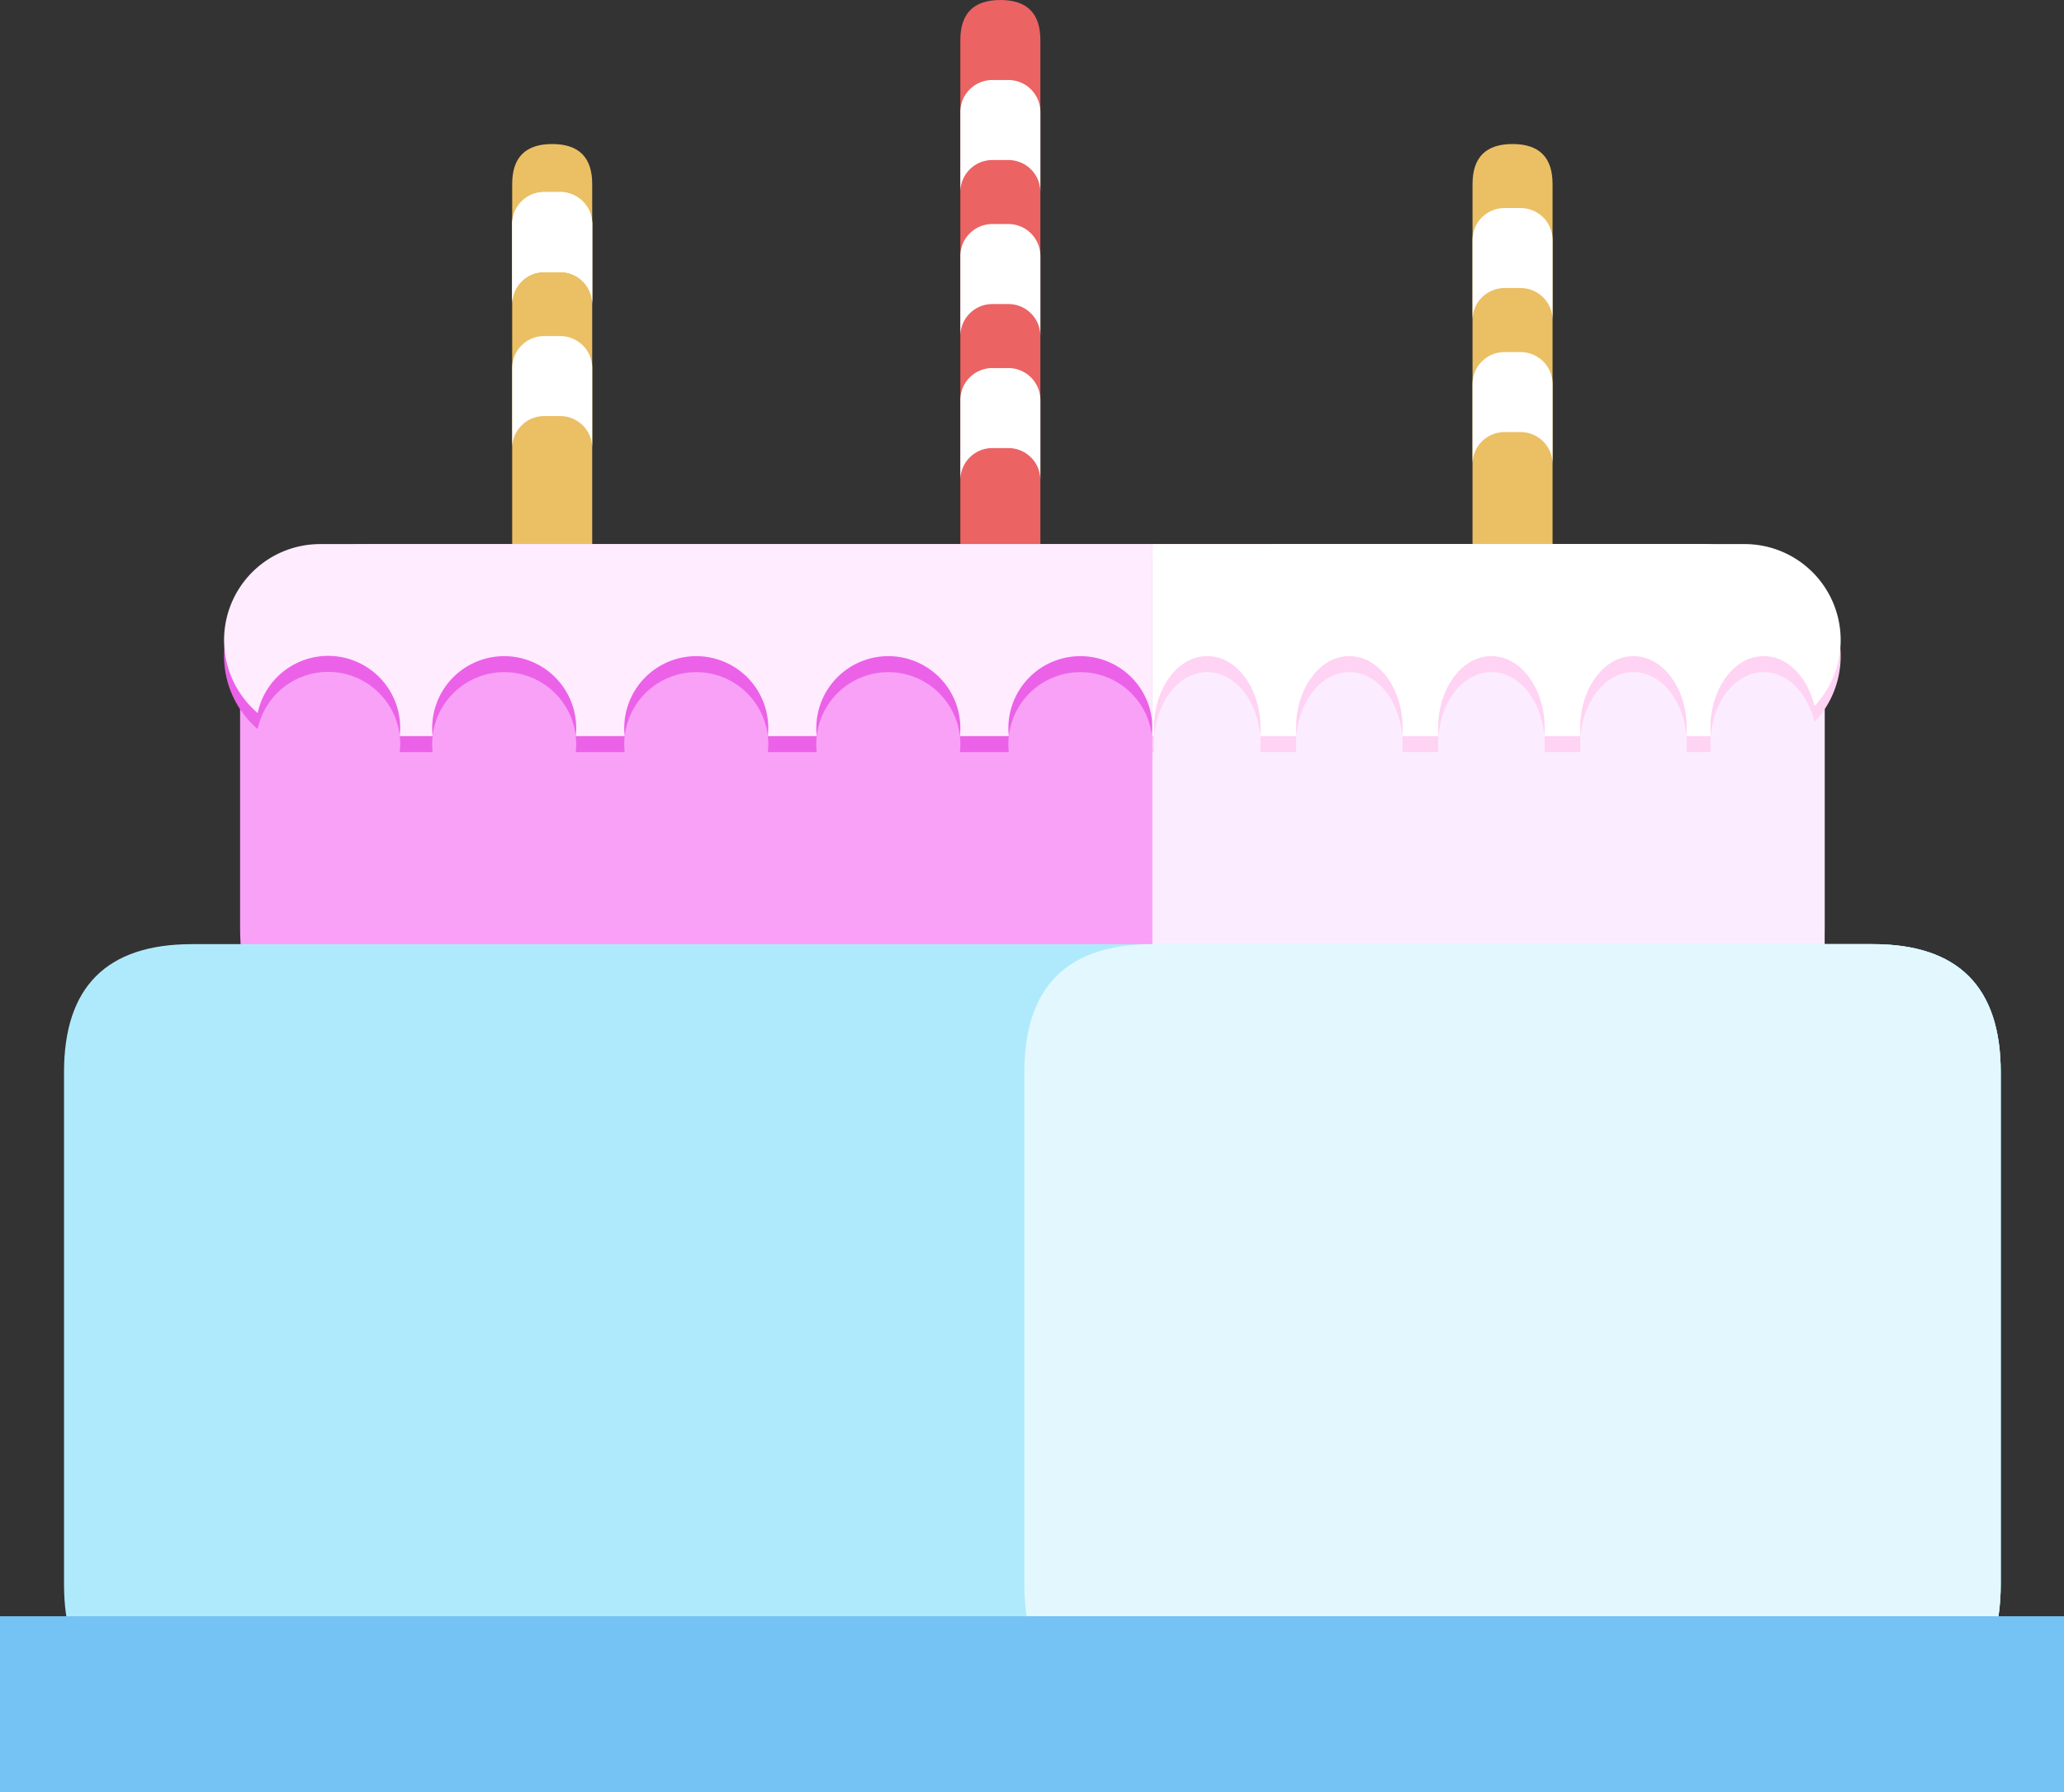 <?xml version="1.0" standalone="no"?><!DOCTYPE svg PUBLIC "-//W3C//DTD SVG 1.1//EN" "http://www.w3.org/Graphics/SVG/1.1/DTD/svg11.dtd"><svg t="1592674725082" class="icon" viewBox="0 0 1179 1024" version="1.1" xmlns="http://www.w3.org/2000/svg" p-id="31568" xmlns:xlink="http://www.w3.org/1999/xlink" width="230.273" height="200"><rect x="0" y="0" width="1179" height="1024" fill="#333333" stroke="none"/><defs><style type="text/css"></style></defs><path d="M292.571 82.286m22.857 0l0 0q22.857 0 22.857 22.857l0 292.571q0 22.857-22.857 22.857l0 0q-22.857 0-22.857-22.857l0-292.571q0-22.857 22.857-22.857Z" fill="#EBBF63" p-id="31569"></path><path d="M548.571 0m22.857 0l0 0q22.857 0 22.857 22.857l0 292.571q0 22.857-22.857 22.857l0 0q-22.857 0-22.857-22.857l0-292.571q0-22.857 22.857-22.857Z" fill="#EB6363" p-id="31570"></path><path d="M841.143 82.286m22.857 0l0 0q22.857 0 22.857 22.857l0 292.571q0 22.857-22.857 22.857l0 0q-22.857 0-22.857-22.857l0-292.571q0-22.857 22.857-22.857Z" fill="#EBBF63" p-id="31571"></path><path d="M585.143 539.429m73.143 0l411.429 0q73.143 0 73.143 73.143l0 292.571q0 73.143-73.143 73.143l-411.429 0q-73.143 0-73.143-73.143l0-292.571q0-73.143 73.143-73.143Z" fill="#86DDF6" p-id="31572"></path><path d="M137.143 310.857m73.143 0l758.857 0q73.143 0 73.143 73.143l0 146.286q0 73.143-73.143 73.143l-758.857 0q-73.143 0-73.143-73.143l0-146.286q0-73.143 73.143-73.143Z" fill="#F9A0F7" p-id="31573"></path><path d="M658.286 320v109.714h-0.247a41.143 41.143 0 1 0-81.783 0h-27.931a41.143 41.143 0 1 0-81.783 0h-27.931a41.143 41.143 0 1 0-81.783 0h-27.931a41.143 41.143 0 1 0-81.783 0h-18.789a41.143 41.143 0 0 0-81.134-13.175A54.857 54.857 0 0 1 182.857 320h475.429z" fill="#EB62E8" p-id="31574"></path><path d="M658.286 310.857v109.714h-0.247a41.143 41.143 0 1 0-81.783 0h-27.931a41.143 41.143 0 1 0-81.783 0h-27.931a41.143 41.143 0 1 0-81.783 0h-27.931a41.143 41.143 0 1 0-81.783 0h-18.789a41.143 41.143 0 0 0-81.134-13.175A54.857 54.857 0 0 1 182.857 310.857h475.429z" fill="#FFECFF" p-id="31575"></path><path d="M658.286 310.857m73.143 0l237.714 0q73.143 0 73.143 73.143l0 210.286q0 73.143-73.143 73.143l-237.714 0q-73.143 0-73.143-73.143l0-210.286q0-73.143 73.143-73.143Z" fill="#FBEDFF" p-id="31576"></path><path d="M36.571 539.429m73.143 0l960 0q73.143 0 73.143 73.143l0 292.571q0 73.143-73.143 73.143l-960 0q-73.143 0-73.143-73.143l0-292.571q0-73.143 73.143-73.143Z" fill="#AFEAFC" p-id="31577"></path><path d="M585.143 539.429m73.143 0l411.429 0q73.143 0 73.143 73.143l0 292.571q0 73.143-73.143 73.143l-411.429 0q-73.143 0-73.143-73.143l0-292.571q0-73.143 73.143-73.143Z" fill="#E2F8FE" p-id="31578"></path><path d="M0 923.429h1179.429v100.571H0z" fill="#75C2F4" p-id="31579"></path><path d="M338.286 173.714a18.286 18.286 0 0 0-18.286-18.286h-9.143a18.286 18.286 0 0 0-18.286 18.286v-45.714a18.286 18.286 0 0 1 18.286-18.286h9.143a18.286 18.286 0 0 1 18.286 18.286v45.714zM338.286 256a18.286 18.286 0 0 0-18.286-18.286h-9.143a18.286 18.286 0 0 0-18.286 18.286v-45.714a18.286 18.286 0 0 1 18.286-18.286h9.143a18.286 18.286 0 0 1 18.286 18.286v45.714z" fill="#FFFFFF" p-id="31580"></path><path d="M338.286 173.714a18.286 18.286 0 0 0-18.286-18.286h-9.143a18.286 18.286 0 0 0-18.286 18.286v-45.714a18.286 18.286 0 0 1 18.286-18.286h9.143a18.286 18.286 0 0 1 18.286 18.286v45.714zM594.286 109.714a18.286 18.286 0 0 0-18.286-18.286h-9.143a18.286 18.286 0 0 0-18.286 18.286v-45.714a18.286 18.286 0 0 1 18.286-18.286h9.143a18.286 18.286 0 0 1 18.286 18.286v45.714zM594.286 192a18.286 18.286 0 0 0-18.286-18.286h-9.143a18.286 18.286 0 0 0-18.286 18.286v-45.714a18.286 18.286 0 0 1 18.286-18.286h9.143a18.286 18.286 0 0 1 18.286 18.286v45.714zM594.286 274.286a18.286 18.286 0 0 0-18.286-18.286h-9.143a18.286 18.286 0 0 0-18.286 18.286v-45.714a18.286 18.286 0 0 1 18.286-18.286h9.143a18.286 18.286 0 0 1 18.286 18.286v45.714zM886.857 182.857a18.286 18.286 0 0 0-18.286-18.286h-9.143a18.286 18.286 0 0 0-18.286 18.286v-45.714a18.286 18.286 0 0 1 18.286-18.286h9.143a18.286 18.286 0 0 1 18.286 18.286v45.714zM886.857 265.143a18.286 18.286 0 0 0-18.286-18.286h-9.143a18.286 18.286 0 0 0-18.286 18.286v-45.714a18.286 18.286 0 0 1 18.286-18.286h9.143a18.286 18.286 0 0 1 18.286 18.286v45.714z" fill="#FFFFFF" p-id="31581"></path><path d="M658.286 320v109.714h1.061a56.101 56.101 0 0 1-0.183-4.571c0-22.72 13.623-41.143 30.437-41.143 16.805 0 30.427 18.423 30.427 41.143 0 1.545-0.055 3.072-0.183 4.571h20.663a56.091 56.091 0 0 1-0.183-4.571c0-22.72 13.623-41.143 30.427-41.143 16.814 0 30.446 18.423 30.446 41.143 0 1.545-0.073 3.072-0.192 4.571h20.663a56.091 56.091 0 0 1-0.183-4.571c0-22.72 13.623-41.143 30.427-41.143 16.814 0 30.437 18.423 30.437 41.143 0 1.545-0.064 3.072-0.183 4.571h20.663a56.101 56.101 0 0 1-0.192-4.571c0-22.72 13.623-41.143 30.437-41.143 16.805 0 30.437 18.423 30.437 41.143 0 1.545-0.064 3.072-0.183 4.571h13.897a56.091 56.091 0 0 1-0.192-4.571c0-22.72 13.623-41.143 30.437-41.143 13.55 0 25.033 11.977 28.983 28.526A54.857 54.857 0 0 0 996.571 320H658.277z" fill="#FFD3F3" p-id="31582"></path><path d="M658.286 310.857v109.714h1.061a56.101 56.101 0 0 1-0.183-4.571c0-22.72 13.623-41.143 30.437-41.143 16.805 0 30.427 18.423 30.427 41.143 0 1.545-0.055 3.072-0.183 4.571h20.663a56.091 56.091 0 0 1-0.183-4.571c0-22.72 13.623-41.143 30.427-41.143 16.814 0 30.446 18.423 30.446 41.143 0 1.545-0.073 3.072-0.192 4.571h20.663a56.091 56.091 0 0 1-0.183-4.571c0-22.72 13.623-41.143 30.427-41.143 16.814 0 30.437 18.423 30.437 41.143 0 1.545-0.064 3.072-0.183 4.571h20.663a56.101 56.101 0 0 1-0.192-4.571c0-22.72 13.623-41.143 30.437-41.143 16.805 0 30.437 18.423 30.437 41.143 0 1.545-0.064 3.072-0.183 4.571h13.897a56.091 56.091 0 0 1-0.192-4.571c0-22.72 13.623-41.143 30.437-41.143 13.55 0 25.033 11.977 28.983 28.526A54.857 54.857 0 0 0 996.571 310.857H658.277z" fill="#FFFFFF" p-id="31583"></path></svg>